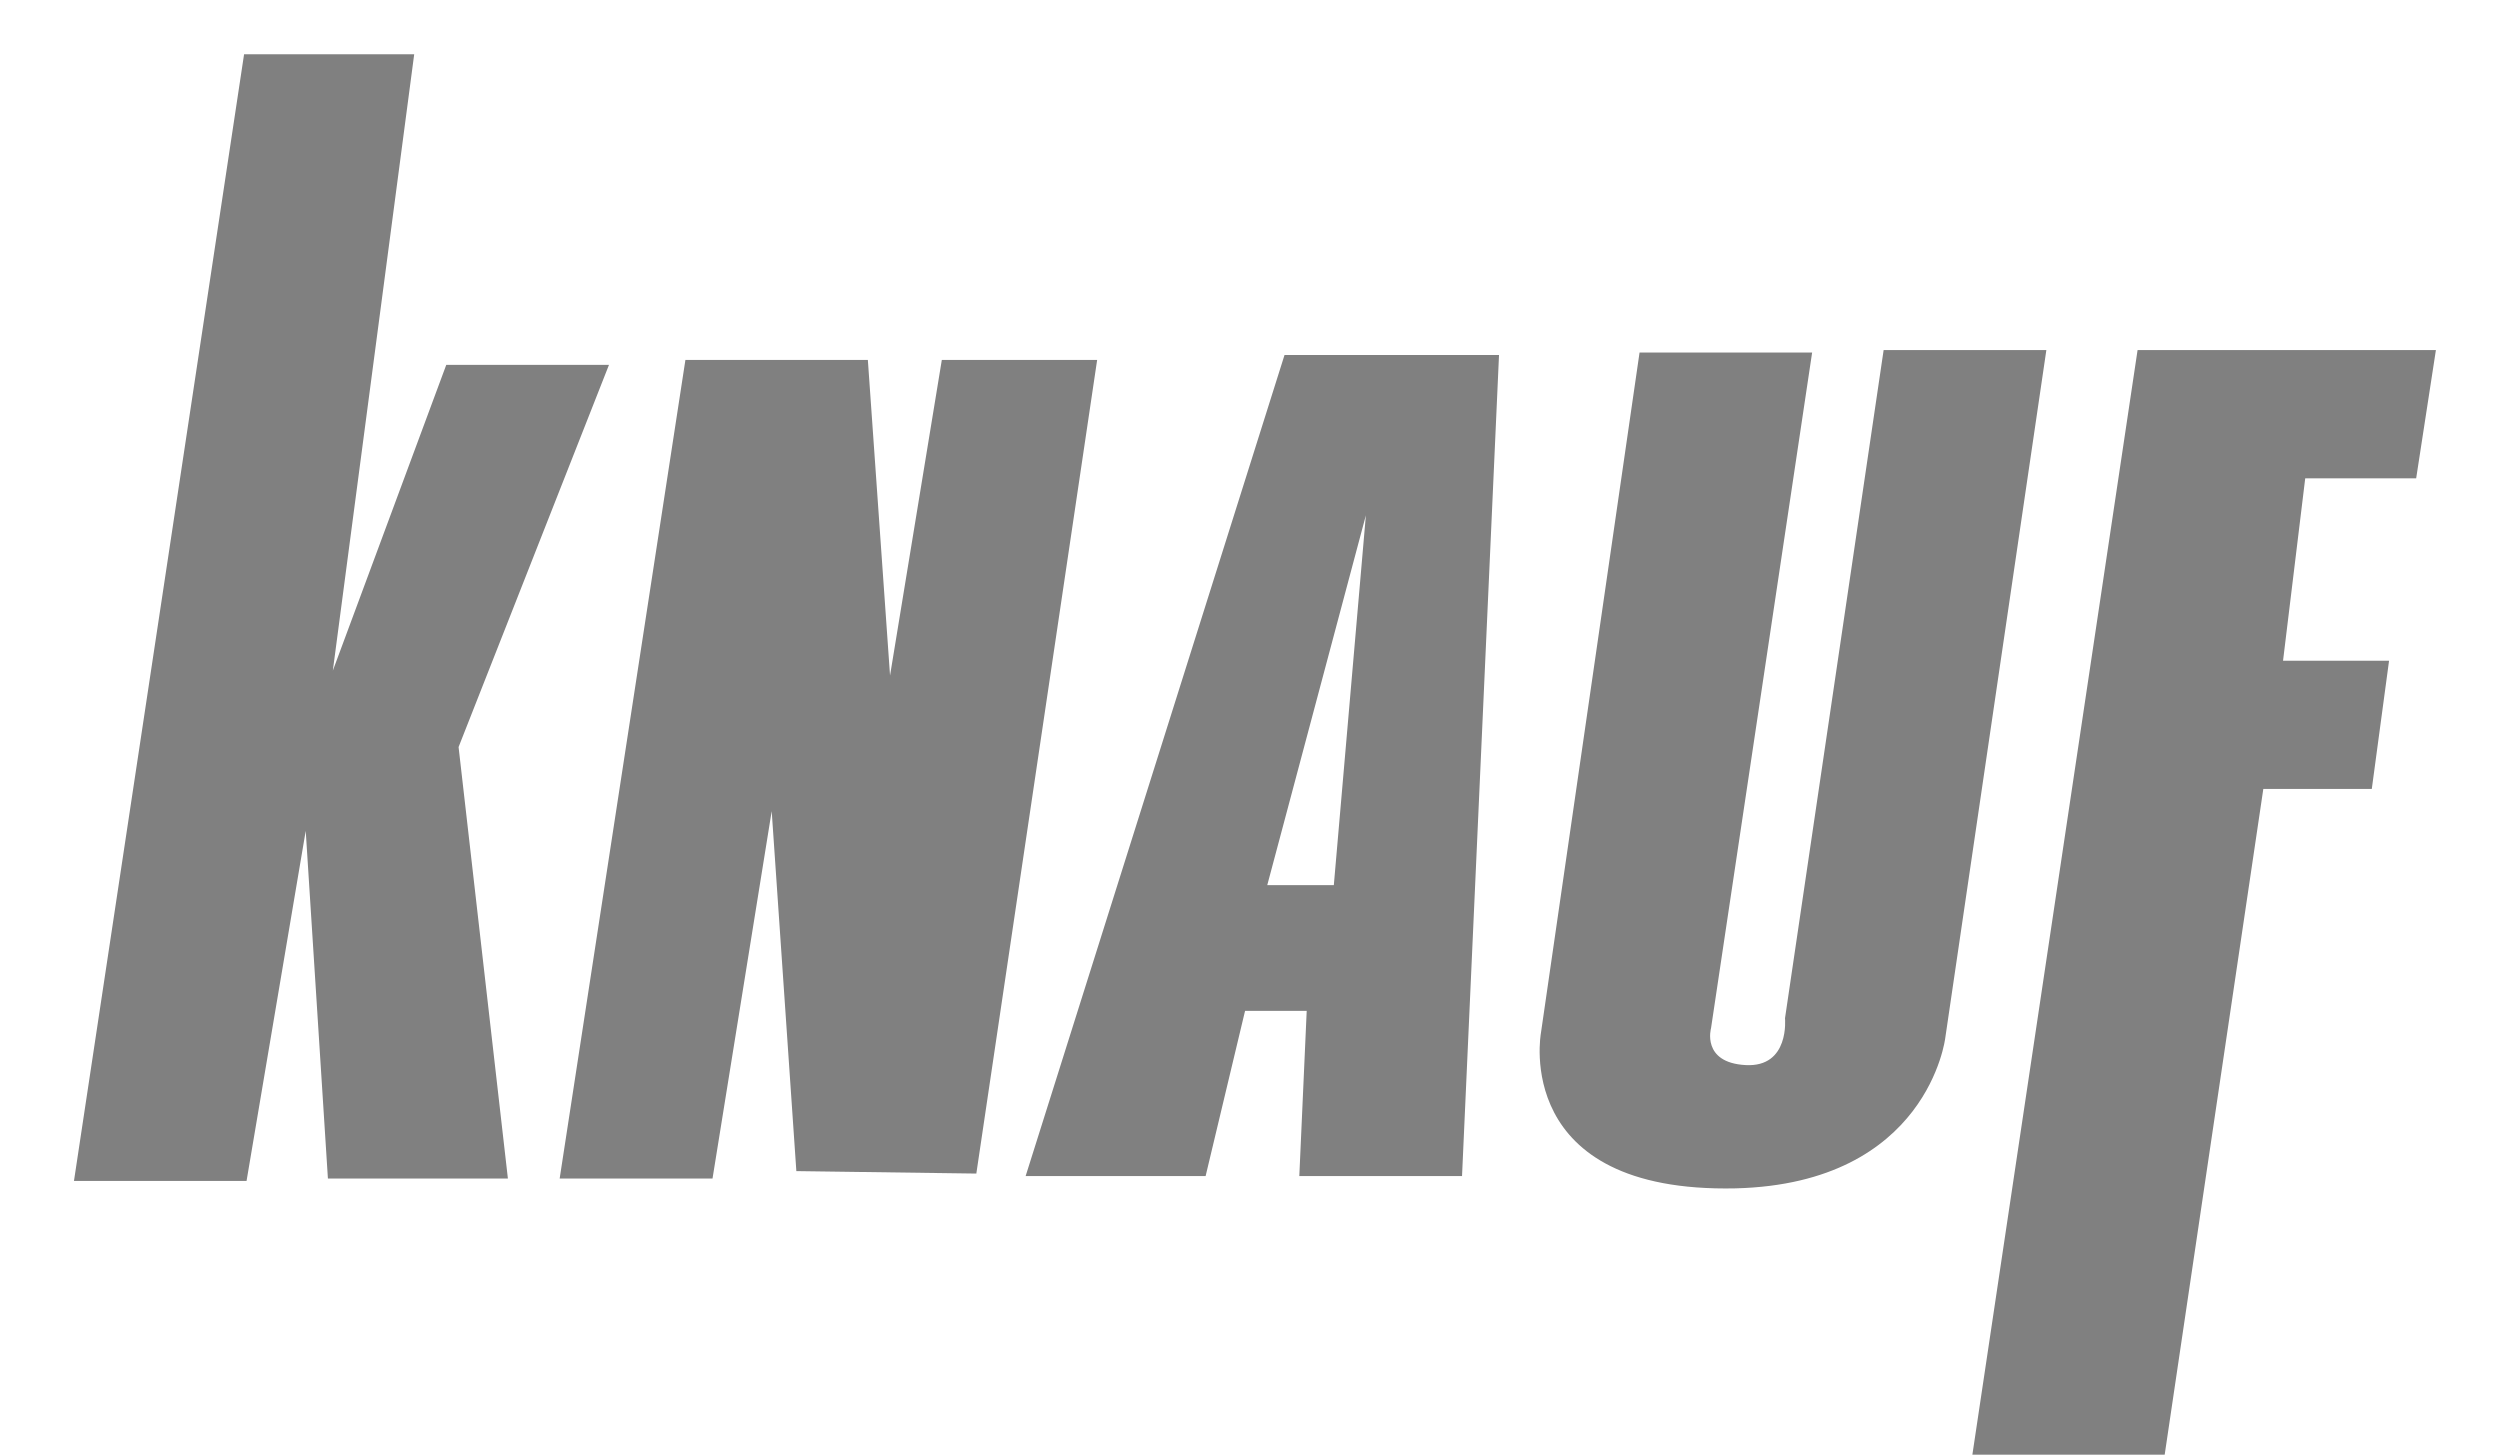 <?xml version="1.0" encoding="utf-8"?>
<!-- Generator: Adobe Illustrator 21.0.0, SVG Export Plug-In . SVG Version: 6.00 Build 0)  -->
<svg version="1.1" id="logo_art" xmlns="http://www.w3.org/2000/svg" xmlns:xlink="http://www.w3.org/1999/xlink" x="0px" y="0px"
	 viewBox="0 0 101.4 59" style="enable-background:new 0 0 101.4 59;" xml:space="preserve">
<style type="text/css">
	.st0{fill:#808080;}
</style>
<g>
	<polygon class="st0" points="80,59 86.7,14.2 98.8,14.2 98,19.4 93.5,19.4 92.6,26.8 96.9,26.8 96.2,32 91.8,32 87.8,59 	"/>
	<path class="st0" d="M52.1,14.4L41.6,47.7h7.3l1.6-6.7h2.5l-0.3,6.7h6.6l1.5-33.3H52.1z M54.1,35.9h-2.7l4-15L54.1,35.9z"/>
	<path class="st0" d="M66.5,14.3l-4,27.6c0,0-1.2,6.5,7.9,6.3c7.8-0.2,8.5-6.1,8.5-6.1L83,14.2h-6.6l-4,27.1c0,0,0.2,2-1.6,1.9
		c-1.8-0.1-1.4-1.5-1.4-1.5l4.1-27.4L66.5,14.3z"/>
	<polygon class="st0" points="22.7,47.8 28.9,47.8 31.3,32.9 32.3,47.5 39.6,47.6 44.5,14.6 38.2,14.6 36.1,27.4 35.2,14.6 
		27.8,14.6 	"/>
	<polygon class="st0" points="13.3,47.8 20.6,47.8 18.6,30.3 24.7,14.8 18.1,14.8 13.5,27.2 16.8,2.2 9.9,2.2 3,47.9 10,47.9 
		12.4,33.7 	"/>
</g>
</svg>
